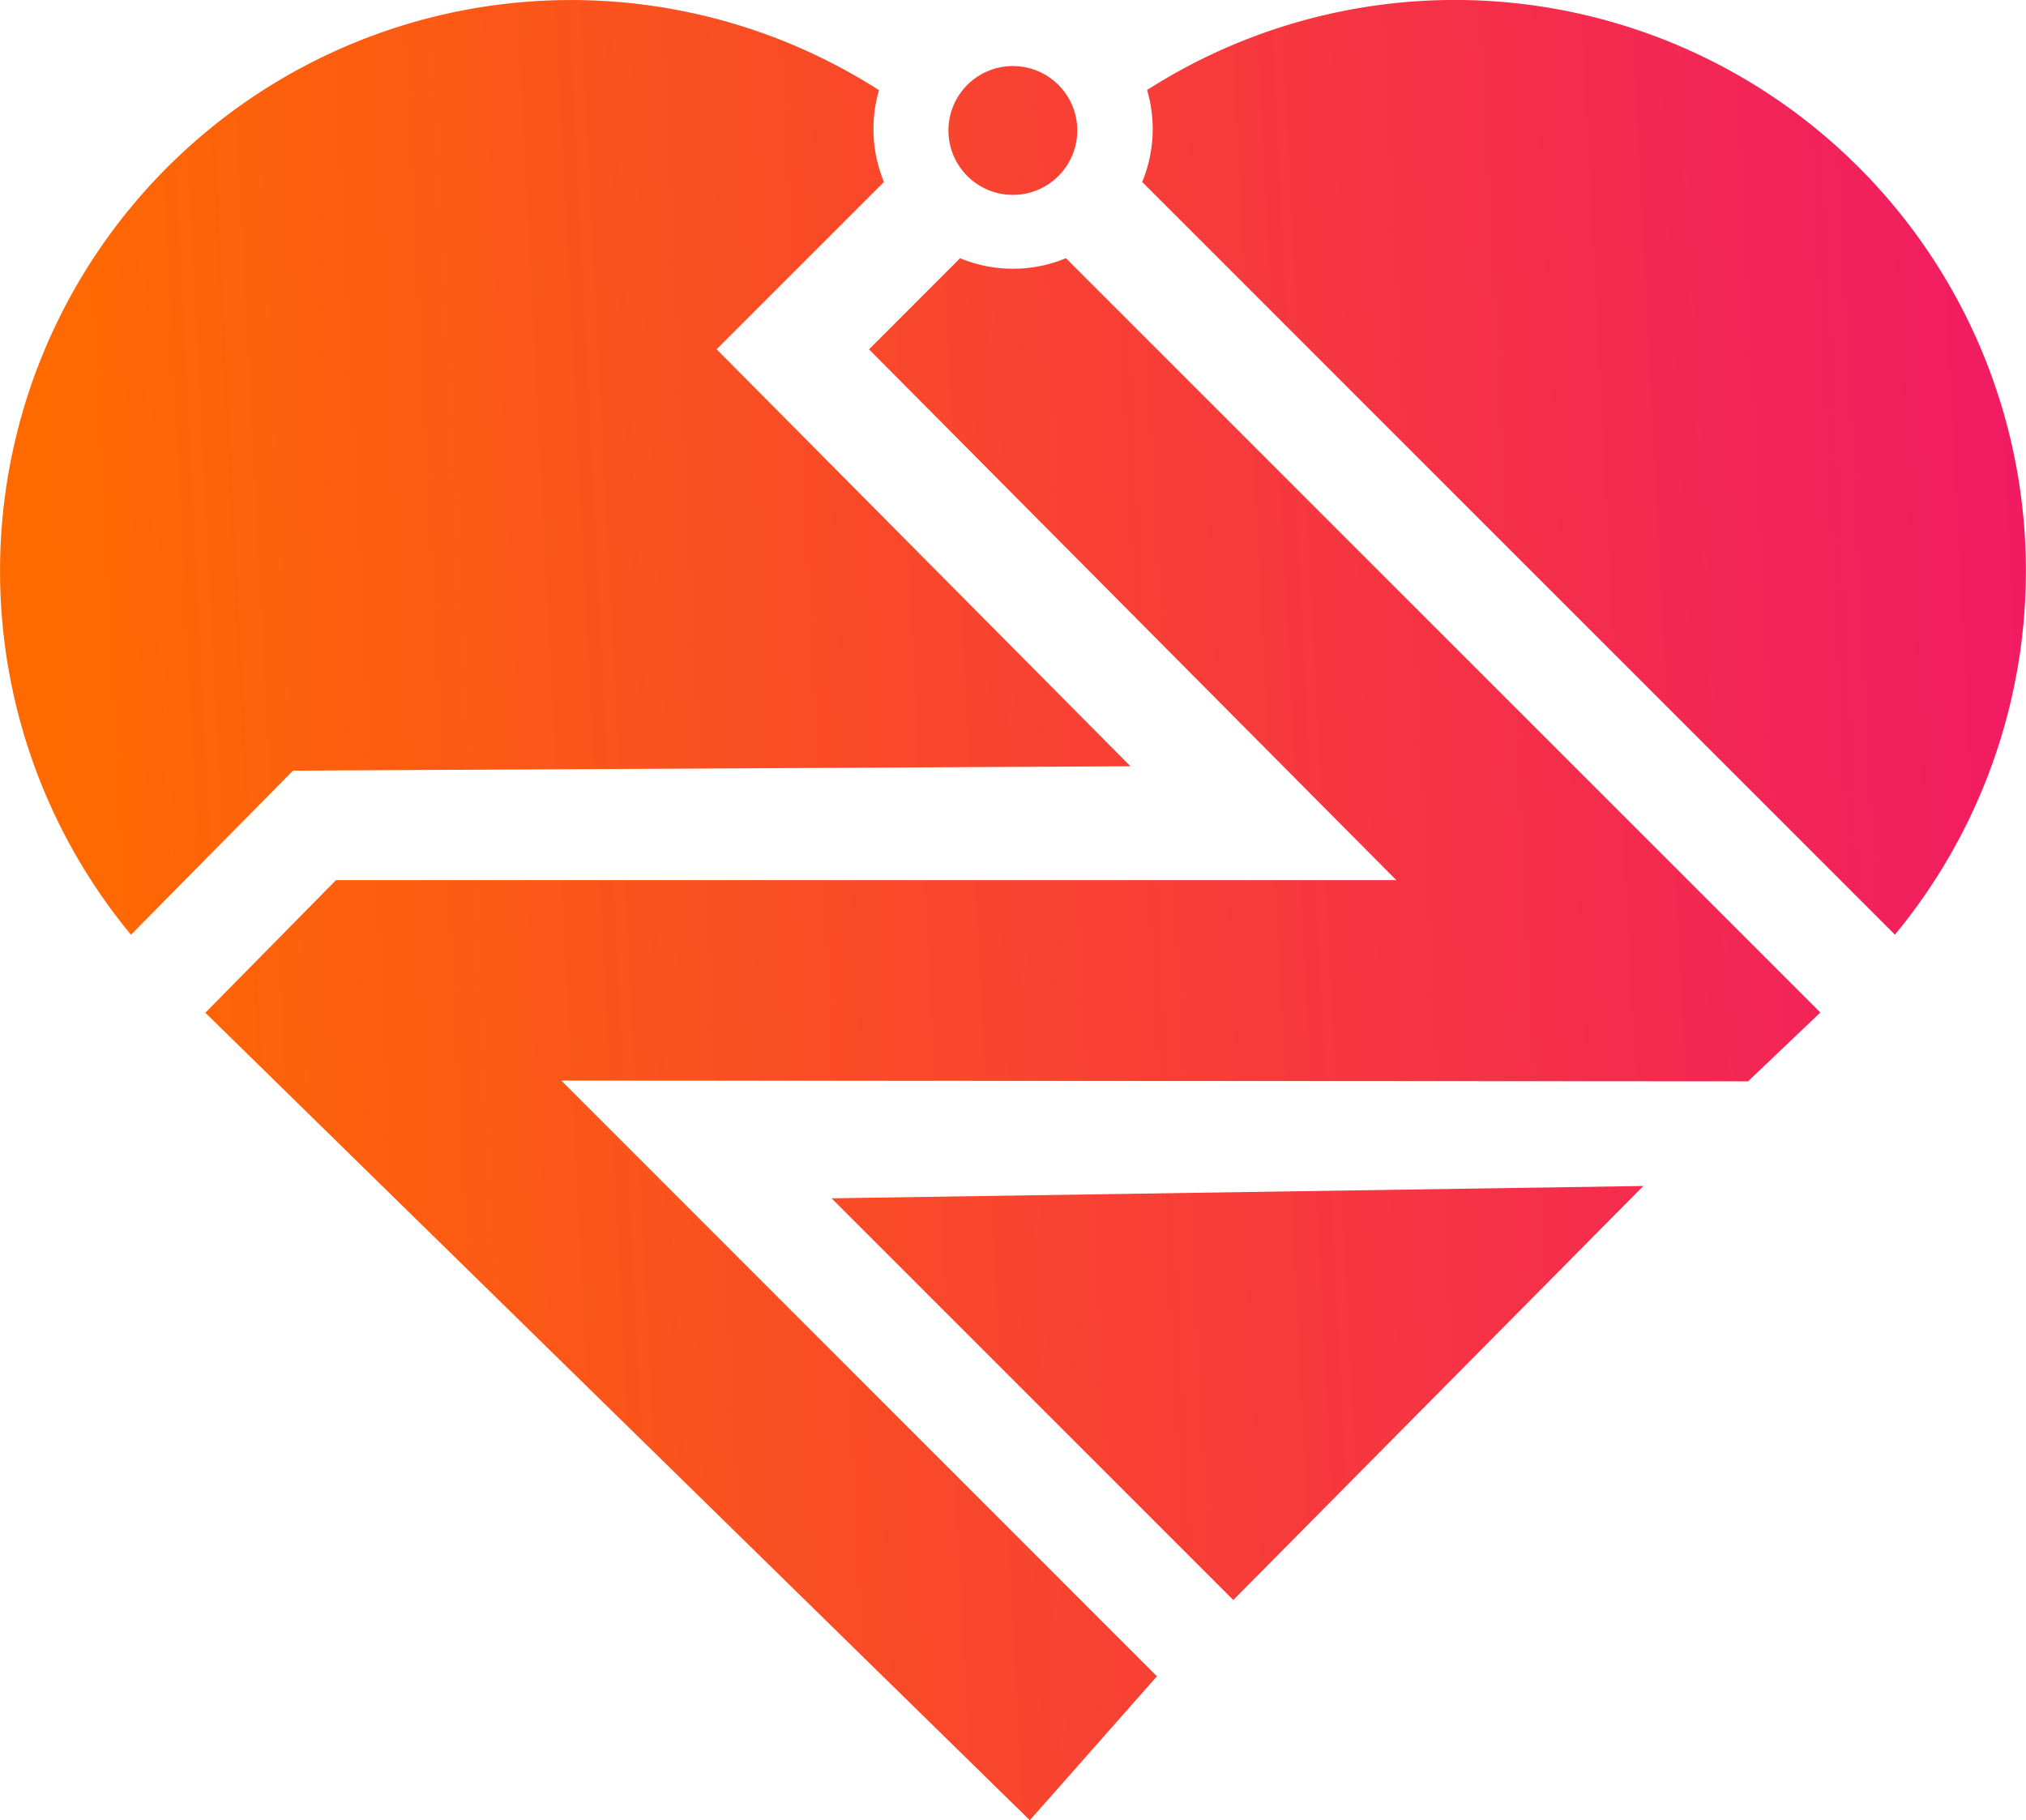 <svg xmlns="http://www.w3.org/2000/svg" xmlns:xlink="http://www.w3.org/1999/xlink" viewBox="0 0 535.86 481.48"><defs><style>.cls-1{fill:url(#linear-gradient);}.cls-2{fill:url(#linear-gradient-2);}.cls-3{fill:url(#linear-gradient-3);}.cls-4{fill:url(#linear-gradient-4);}.cls-5{fill:url(#linear-gradient-5);}</style><linearGradient id="linear-gradient" x1="17.49" y1="383.08" x2="664.31" y2="350.21" gradientUnits="userSpaceOnUse"><stop offset="0" stop-color="#ff6a00"/><stop offset="0.01" stop-color="#ff6a00"/><stop offset="1" stop-color="#ee0979"/></linearGradient><linearGradient id="linear-gradient-2" x1="5.43" y1="145.76" x2="652.25" y2="112.89" xlink:href="#linear-gradient"/><linearGradient id="linear-gradient-3" x1="12.64" y1="287.62" x2="659.46" y2="254.75" xlink:href="#linear-gradient"/><linearGradient id="linear-gradient-4" x1="4.53" y1="128.02" x2="651.35" y2="95.15" xlink:href="#linear-gradient"/><linearGradient id="linear-gradient-5" x1="0.46" y1="48.1" x2="647.29" y2="15.23" xlink:href="#linear-gradient"/></defs><g id="Layer_2" data-name="Layer 2"><g id="Layer_1-2" data-name="Layer 1"><polygon class="cls-1" points="219.93 316.97 434.65 313.71 326.19 423.23 219.93 316.97"/><path class="cls-2" d="M303.4,23.81A151,151,0,0,1,491.59,44.23h0l0,0a150.95,150.95,0,0,1,9.6,203L302.1,48.13a36.67,36.67,0,0,0,1.3-24.32Z"/><path class="cls-3" d="M481.47,267.82,281.93,68.3a36.54,36.54,0,0,1-28,0L229.85,92.41l139.46,140.4H88.86L54.31,267.89,266.13,475.36l6.25,6.12,3.44-3.89L306,443.4,148.46,285.83l313.89.2Z"/><path class="cls-4" d="M44.24,44.26l0,0h0A151,151,0,0,1,232.49,23.86a36.63,36.63,0,0,0,1.31,24.27L189.54,92.39,299,202.69l-221.5,1.16L34.64,247.26a151,151,0,0,1,9.6-203Z"/><circle class="cls-5" cx="267.89" cy="34.51" r="17.04"/></g></g></svg>